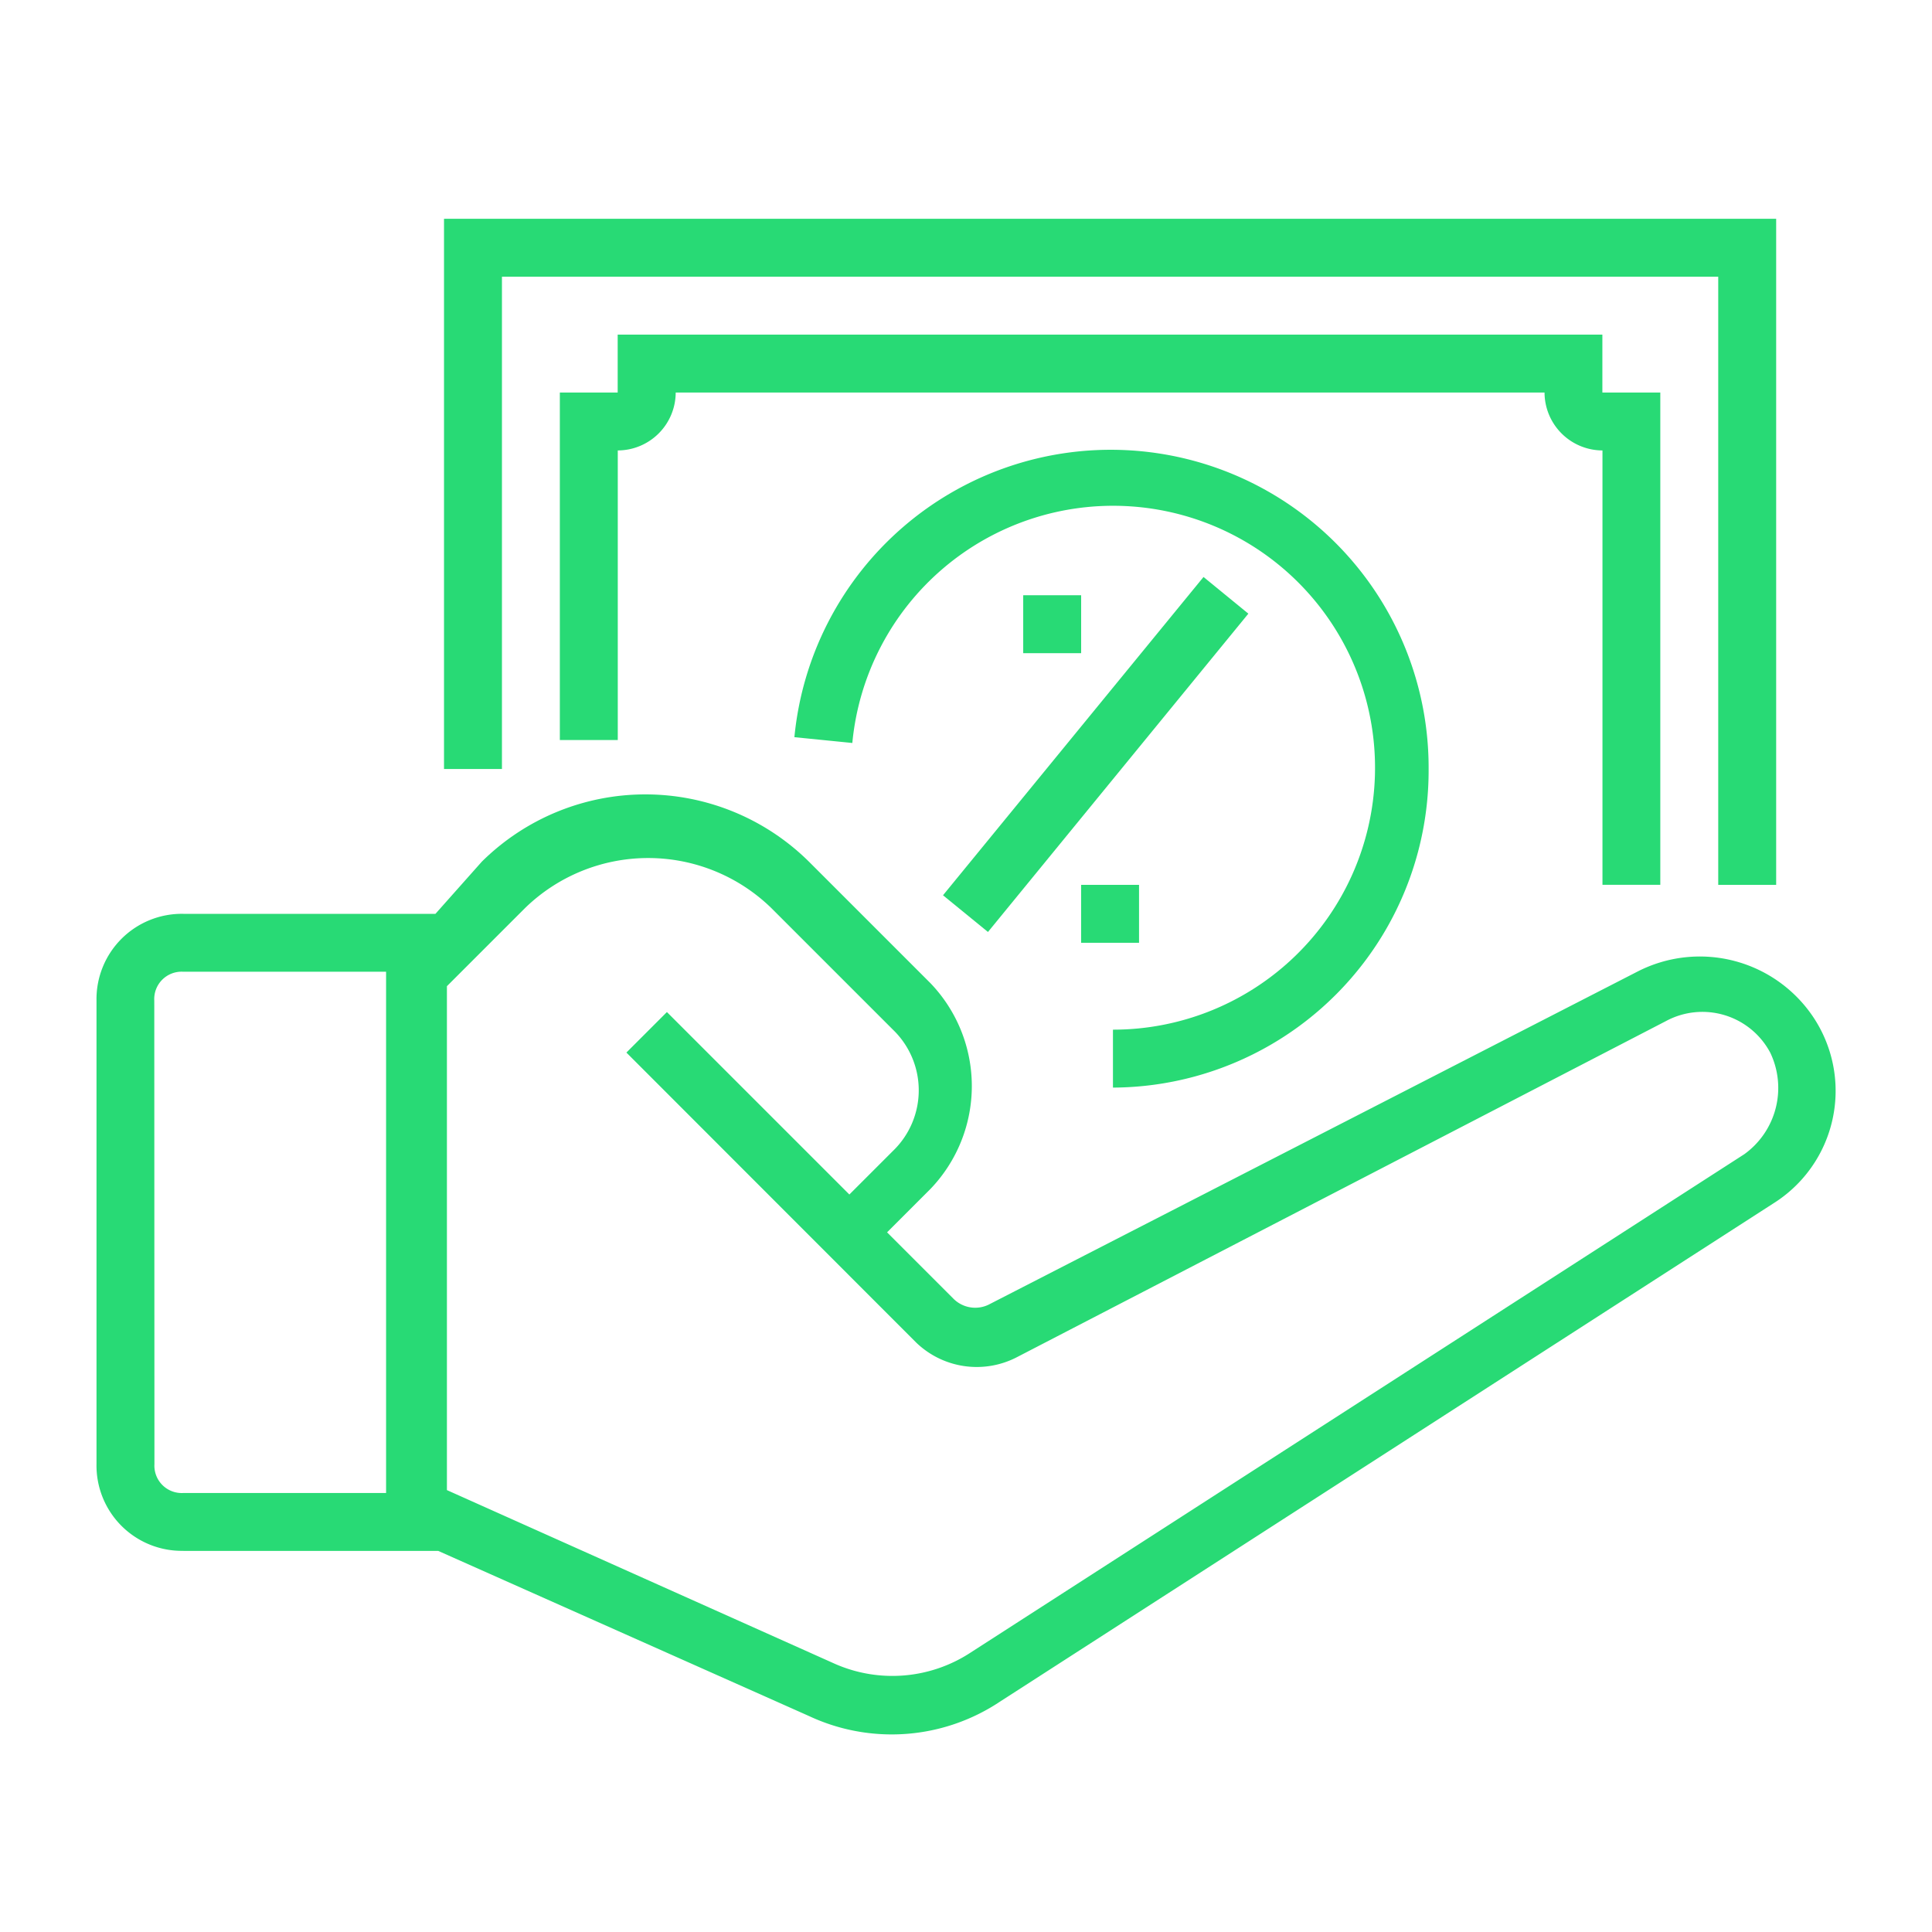 <svg xmlns="http://www.w3.org/2000/svg" width="62" height="62" viewBox="0 0 62 62">
  <g id="Group_7" data-name="Group 7" transform="translate(-220 4560.052)">
    <rect id="Rectangle_5249" data-name="Rectangle 5249" width="62" height="62" transform="translate(220 -4560.052)" fill="none"/>
    <g id="commission_1_" data-name="commission (1)" transform="translate(223.097 -4553.031)">
      <path id="Path_23172" data-name="Path 23172" d="M2.788,183.49h8.178l11.9,5.3A6.263,6.263,0,0,0,29,188.323l24.813-15.985a4.264,4.264,0,0,0,1.3-5.948,4.38,4.38,0,0,0-5.669-1.487L28.623,175.591a.988.988,0,0,1-1.115-.186l-2.138-2.138,1.394-1.394a4.77,4.77,0,0,0,0-6.6l-3.9-3.9a7.46,7.46,0,0,0-10.5,0l-1.487,1.673H2.788A2.738,2.738,0,0,0,0,165.833V180.7a2.738,2.738,0,0,0,2.788,2.788Zm10.966-20.631a5.666,5.666,0,0,1,7.9,0l3.9,3.9a2.7,2.7,0,0,1,0,3.9l-1.394,1.394-5.855-5.855-1.3,1.3L26.3,176.8a2.8,2.8,0,0,0,3.253.465l20.817-10.78a2.465,2.465,0,0,1,3.345,1.022,2.621,2.621,0,0,1-.836,3.253L28.066,186.743a4.58,4.58,0,0,1-4.368.372l-12.453-5.576V165.368Zm-11.9,2.974a.878.878,0,0,1,.929-.929H9.293v16.728H2.788a.878.878,0,0,1-.929-.929Zm0,0" transform="translate(0 -140.741)" fill="#28da75"/>
      <path id="Path_23173" data-name="Path 23173" d="M97.859,2.07h39.032V21.586h1.859V.211H96V17.868h1.859Zm0,0" transform="translate(-84.848 -0.211)" fill="#28da75"/>
      <path id="Path_23174" data-name="Path 23174" d="M163.315,49.868V34.07h-1.859V32.211h-31.6V34.07H128V45.222h1.859V35.928a1.864,1.864,0,0,0,1.859-1.859H159.6a1.864,1.864,0,0,0,1.859,1.859v13.94Zm0,0" transform="translate(-113.131 -28.494)" fill="#28da75"/>
      <path id="Path_23175" data-name="Path 23175" d="M256,104.211h1.859v1.859H256Zm0,0" transform="translate(-226.261 -92.13)" fill="#28da75"/>
      <path id="Path_23176" data-name="Path 23176" d="M272,184.211h1.859v1.859H272Zm0,0" transform="translate(-240.403 -162.836)" fill="#28da75"/>
      <path id="Path_23177" data-name="Path 23177" d="M233.84,109.378,242.2,99.164l1.439,1.177-8.356,10.215Zm0,0" transform="translate(-206.675 -87.669)" fill="#28da75"/>
      <path id="Path_23178" data-name="Path 23178" d="M213.153,74.434A10.2,10.2,0,0,0,192.8,73.412l1.859.186a8.406,8.406,0,1,1,8.364,9.2v1.859A10.174,10.174,0,0,0,213.153,74.434Zm0,0" transform="translate(-170.404 -56.776)" fill="#28da75"/>
    </g>
  </g>
</svg>
